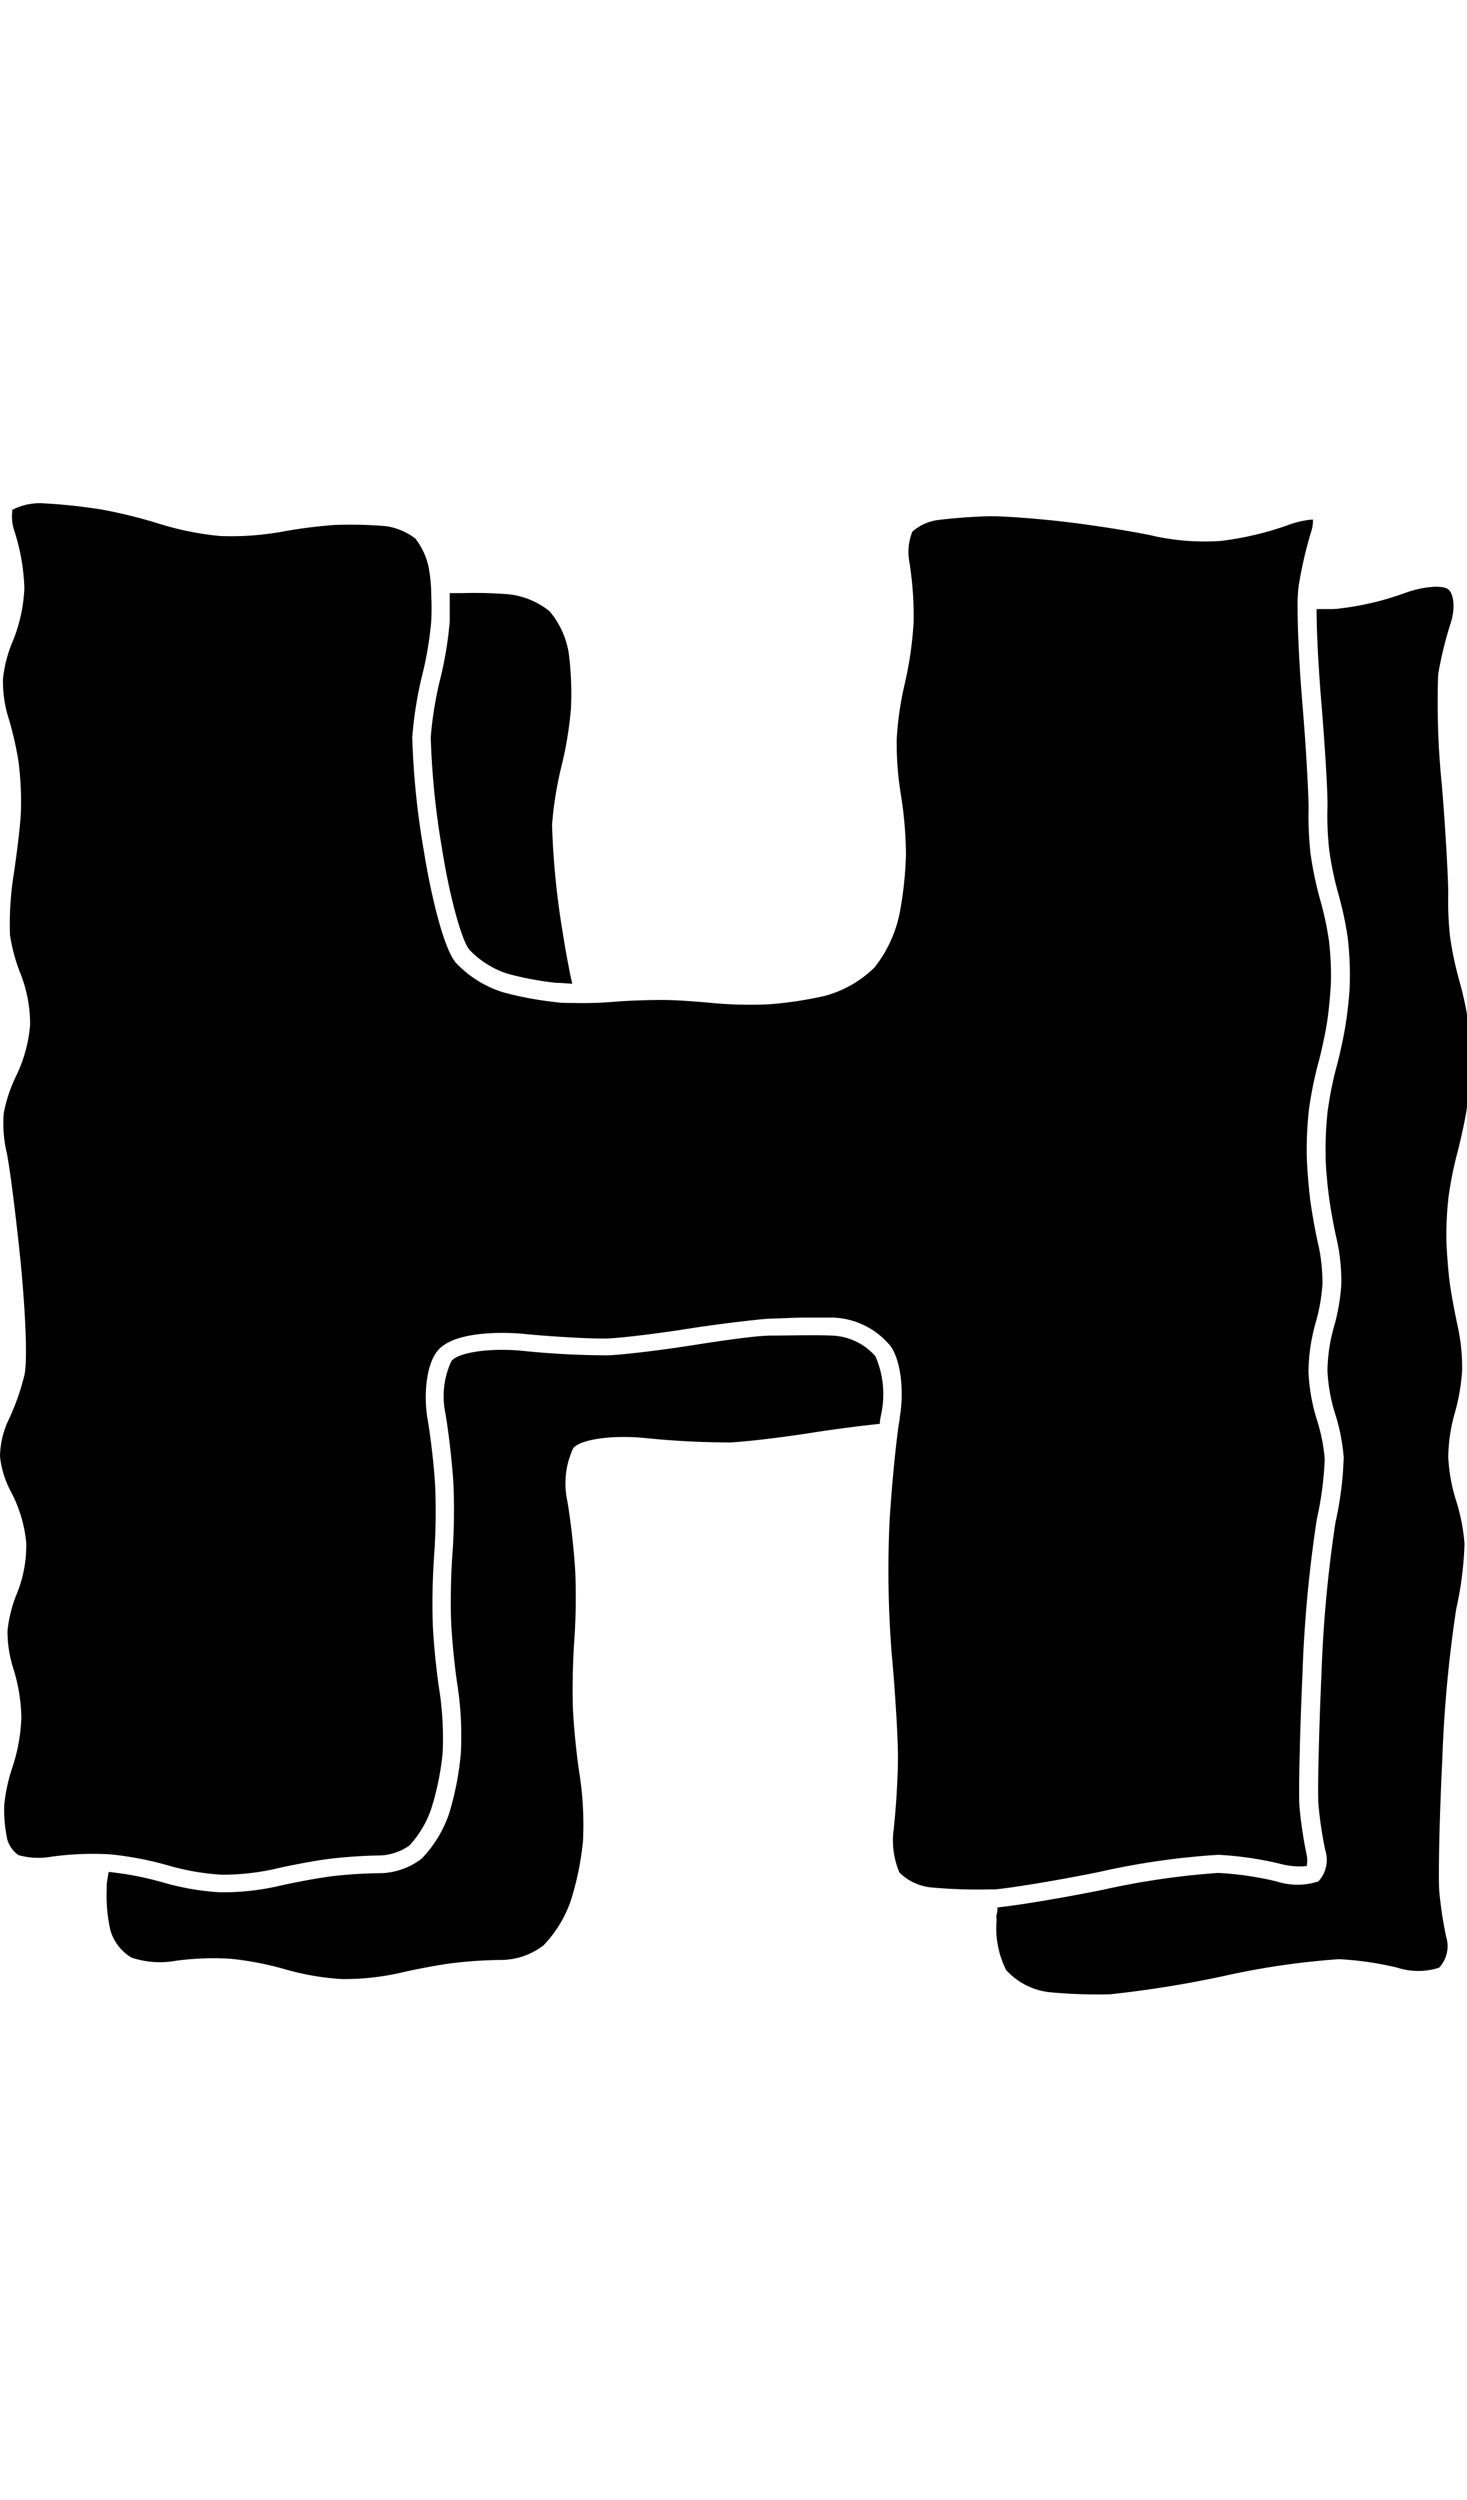 <svg xmlns="http://www.w3.org/2000/svg" width="117.43" height="200" viewBox="0 0 117.43 200"><title>_</title><path d="M.6 113.78a7.14 7.14 0 0 0-.6 2.74 7.63 7.63 0 0 0 .85 2.77 11 11 0 0 1 1.25 4.11 10.22 10.22 0 0 1-.78 4.17 10.45 10.45 0 0 0-.72 2.93 9.79 9.79 0 0 0 .44 2.9 14 14 0 0 1 .67 4 14.12 14.12 0 0 1-.72 4 13.71 13.71 0 0 0-.65 3 11.19 11.19 0 0 0 .25 2.79 2.35 2.35 0 0 0 .88 1.22 5.9 5.9 0 0 0 2.58.14 24.34 24.34 0 0 1 4.75-.2 26.51 26.51 0 0 1 4.8.93 19.31 19.31 0 0 0 4.13.7 19.26 19.26 0 0 0 4.14-.43c1.29-.31 3.32-.69 4.51-.84a39.88 39.88 0 0 1 4.15-.27 4.44 4.44 0 0 0 2.24-.79 8.32 8.32 0 0 0 1.73-2.88 22 22 0 0 0 .93-4.5 25.45 25.45 0 0 0-.23-4.85c-.25-1.54-.5-4-.56-5.55a55.42 55.42 0 0 1 .12-5.55 48.79 48.79 0 0 0 .08-5.29c-.07-1.49-.35-4-.62-5.54-.3-1.76-.14-4.17.75-5.35 1.43-1.91 6.46-1.48 7-1.42 2.5.24 5.55.4 6.66.36s4-.39 6.27-.75 5.43-.75 6.75-.84c.75 0 1.81-.08 2.9-.08h2.1a6.22 6.22 0 0 1 4.69 2.35c.86 1.34 1 3.82.69 5.58 0 .23-.08.52-.12.84-.26 1.93-.55 5-.7 7.48a84.88 84.88 0 0 0 .17 10.66c.28 3 .5 6.71.5 8.28s-.16 4.18-.35 5.81a6.52 6.52 0 0 0 .47 3.4 4.15 4.15 0 0 0 2.46 1.18 39.7 39.7 0 0 0 4.63.17h.57c1.72-.18 5.24-.77 8.38-1.41a59.63 59.63 0 0 1 9.48-1.36 27.13 27.13 0 0 1 5 .73 5.91 5.91 0 0 0 2.08.17 2.41 2.41 0 0 0 0-.88 33.07 33.07 0 0 1-.58-3.87c-.09-1.18.05-6.34.24-10.64a105.32 105.32 0 0 1 1.15-12.37 26.31 26.31 0 0 0 .63-4.81 13.77 13.77 0 0 0-.6-3.05 15.1 15.1 0 0 1-.7-3.93 14.84 14.84 0 0 1 .58-3.93 14.8 14.8 0 0 0 .54-3.08 14.27 14.27 0 0 0-.31-3.06c-.24-1-.53-2.63-.66-3.61s-.26-2.62-.29-3.62a29.5 29.5 0 0 1 .18-3.69 30.82 30.82 0 0 1 .74-3.68c.25-.89.57-2.4.71-3.3s.28-2.4.31-3.29a24.19 24.19 0 0 0-.16-3.22 25.6 25.6 0 0 0-.69-3.23 28.44 28.44 0 0 1-.78-3.7 27.21 27.21 0 0 1-.16-3.72c0-.79-.16-4.38-.51-8.48-.22-2.64-.36-5.45-.37-7.33a14.43 14.43 0 0 1 .08-1.89 32 32 0 0 1 1-4.35 3 3 0 0 0 .15-1 7.39 7.39 0 0 0-2 .45 24.83 24.83 0 0 1-5.42 1.27 19.1 19.1 0 0 1-5.19-.37c-1.21-.29-4.19-.78-6.65-1.09s-5.41-.53-6.56-.52-3.09.16-4.25.31a3.8 3.8 0 0 0-2 .93 4.36 4.36 0 0 0-.24 2.4 27.09 27.09 0 0 1 .34 4.88 29.23 29.23 0 0 1-.72 4.94 25.69 25.69 0 0 0-.63 4.37 25.15 25.15 0 0 0 .32 4.36 31.76 31.76 0 0 1 .42 4.89 29.41 29.41 0 0 1-.52 4.75 10.28 10.28 0 0 1-2 4.27 9 9 0 0 1-4 2.28 31 31 0 0 1-4.34.66 32.84 32.84 0 0 1-4.47-.08C56 80.14 54.16 80 53 80s-3 .06-4.15.17a29.7 29.7 0 0 1-3 .07c-.51 0-1 0-1.39-.07a26.87 26.87 0 0 1-4.21-.79 8.79 8.79 0 0 1-3.76-2.36c-1.11-1.31-2.14-6.3-2.53-8.76A63.88 63.88 0 0 1 33 59a30.71 30.71 0 0 1 .8-5 27.83 27.83 0 0 0 .72-4.31 20.81 20.81 0 0 0 0-2.1c0-.77-.09-1.51-.17-2a5.55 5.55 0 0 0-1.1-2.5 5 5 0 0 0-2.4-1 34.28 34.28 0 0 0-4.08-.09 39.2 39.2 0 0 0-4.26.55 23 23 0 0 1-4.93.33 24.11 24.11 0 0 1-4.91-1 39.91 39.91 0 0 0-4.5-1.11 45 45 0 0 0-4.84-.51 4.82 4.82 0 0 0-2.33.52 3.59 3.59 0 0 0 .14 1.67 16.35 16.35 0 0 1 .81 4.61A12.54 12.54 0 0 1 1 51.35a10.54 10.54 0 0 0-.76 2.94 9.79 9.79 0 0 0 .37 2.91 27.08 27.08 0 0 1 .87 3.72 25 25 0 0 1 .2 3.73c0 1-.3 3.4-.59 5.36a25.18 25.18 0 0 0-.29 4.8 14.11 14.11 0 0 0 .83 3.06A11 11 0 0 1 2.41 82a11.53 11.53 0 0 1-1.11 4.06 11.7 11.7 0 0 0-1 3A10.15 10.15 0 0 0 .49 92c.28 1.17.8 5.44 1.15 8.86.29 2.88.62 7.69.32 9.13a19 19 0 0 1-1.36 3.79z"/><path d="M35.92 145.18a9.73 9.73 0 0 1-2.17 3.52 5.65 5.65 0 0 1-3.23 1.16 35.67 35.67 0 0 0-4 .25c-1.14.15-3.1.51-4.35.81a20.52 20.52 0 0 1-4.54.47 20.85 20.85 0 0 1-4.52-.77 25 25 0 0 0-4.41-.86c-.07.36-.12.69-.16 1v.39a12.63 12.63 0 0 0 .29 3.25 3.75 3.75 0 0 0 1.69 2.21 7.12 7.12 0 0 0 3.47.27 22.5 22.5 0 0 1 4.4-.18 24.92 24.92 0 0 1 4.47.86 20.85 20.85 0 0 0 4.52.77 20.52 20.52 0 0 0 4.54-.47c1.25-.3 3.21-.67 4.35-.81a35.67 35.67 0 0 1 4-.25 5.65 5.65 0 0 0 3.23-1.16 9.73 9.73 0 0 0 2.17-3.52 23.33 23.33 0 0 0 1-4.87 26.74 26.74 0 0 0-.27-5.25c-.24-1.48-.48-3.89-.54-5.37s0-3.89.11-5.37a50.78 50.78 0 0 0 .08-5.48c-.08-1.54-.36-4.11-.64-5.71a6.67 6.67 0 0 1 .47-4.2c.53-.71 3.09-1.08 5.69-.83a67.81 67.81 0 0 0 6.87.36c1.18-.05 4.08-.39 6.44-.76 1.47-.23 3.16-.46 4.55-.62l1-.11c0-.34.09-.65.13-.89a7.64 7.64 0 0 0-.48-4.51 4.86 4.86 0 0 0-3.5-1.66c-1.38-.06-3.55 0-4.83 0s-4.26.45-6.62.82-5.26.71-6.44.76a67.81 67.81 0 0 1-6.87-.36c-2.6-.25-5.16.12-5.69.83a6.67 6.67 0 0 0-.47 4.2c.27 1.6.56 4.17.64 5.71a50.78 50.78 0 0 1-.08 5.48c-.12 1.48-.17 3.89-.11 5.37s.3 3.89.54 5.37a26.74 26.74 0 0 1 .24 5.21 23.33 23.33 0 0 1-.97 4.94zM35.23 54.36a28.87 28.87 0 0 0-.75 4.64 64.23 64.23 0 0 0 .92 9c.58 3.68 1.56 7.29 2.19 8a7.35 7.35 0 0 0 3 1.89 25.11 25.11 0 0 0 3.93.74c.36 0 .82.05 1.29.07-.08-.32-.15-.67-.22-1-.15-.82-.33-1.7-.48-2.7a64.23 64.23 0 0 1-.92-9 28.87 28.87 0 0 1 .75-4.68 29.43 29.43 0 0 0 .76-4.6 25.46 25.46 0 0 0-.17-4.44A6.85 6.85 0 0 0 44 48.91a6.31 6.31 0 0 0-3.32-1.37 35.53 35.53 0 0 0-3.68-.09h-1v2.26a29.43 29.43 0 0 1-.77 4.65zM106.39 48.73h-1c0 1.78.14 4.54.36 7.21.32 3.81.55 7.71.51 8.67a25.13 25.13 0 0 0 .15 3.47 26.68 26.68 0 0 0 .73 3.46 27.3 27.3 0 0 1 .74 3.46 25.67 25.67 0 0 1 .17 3.46c0 1-.18 2.51-.33 3.47s-.48 2.51-.75 3.47a29.33 29.33 0 0 0-.69 3.47 27.71 27.71 0 0 0-.17 3.47c0 1 .15 2.51.28 3.47s.41 2.51.64 3.46a15.61 15.61 0 0 1 .34 3.46 16.11 16.11 0 0 1-.6 3.46 13.36 13.36 0 0 0-.51 3.47 13.57 13.57 0 0 0 .62 3.47 15.18 15.18 0 0 1 .68 3.47 27.29 27.29 0 0 1-.66 5.2 104.38 104.38 0 0 0-1.12 12.13c-.21 4.76-.32 9.47-.24 10.46a31.14 31.14 0 0 0 .55 3.65 2.53 2.53 0 0 1-.56 2.48 5.44 5.44 0 0 1-3.34 0 25.45 25.45 0 0 0-4.69-.68 61.87 61.87 0 0 0-9.13 1.33c-3.25.66-6.79 1.25-8.53 1.43 0 .2 0 .4-.06.57s0 .29 0 .44a7.42 7.42 0 0 0 .76 4 5.51 5.51 0 0 0 3.46 1.77 40.43 40.43 0 0 0 4.85.17 87.39 87.39 0 0 0 9.19-1.48 61.87 61.87 0 0 1 9.13-1.33 25.45 25.45 0 0 1 4.69.68 5.44 5.44 0 0 0 3.34 0 2.53 2.53 0 0 0 .56-2.48 31.14 31.14 0 0 1-.55-3.65c-.08-1 0-5.69.24-10.46a104.38 104.38 0 0 1 1.12-12.13 27.29 27.29 0 0 0 .66-5.2 15.18 15.18 0 0 0-.68-3.47 13.57 13.57 0 0 1-.62-3.47 13.36 13.36 0 0 1 .51-3.47 16.11 16.11 0 0 0 .6-3.46 15.61 15.61 0 0 0-.34-3.46c-.22-1-.51-2.51-.64-3.46s-.25-2.51-.28-3.47a27.71 27.71 0 0 1 .17-3.47 29.33 29.33 0 0 1 .69-3.47c.26-1 .6-2.51.75-3.47s.29-2.51.33-3.47a25.67 25.67 0 0 0-.17-3.46 27.3 27.3 0 0 0-.74-3.46 26.68 26.68 0 0 1-.73-3.46 25.13 25.13 0 0 1-.15-3.47c0-1-.19-4.85-.51-8.67a65.39 65.39 0 0 1-.3-8.88 30 30 0 0 1 1-4.1c.39-1.19.27-2.42-.25-2.75s-2.12-.16-3.54.38a23.11 23.11 0 0 1-5 1.18c-.33.05-.6.06-.94.06z"/></svg>